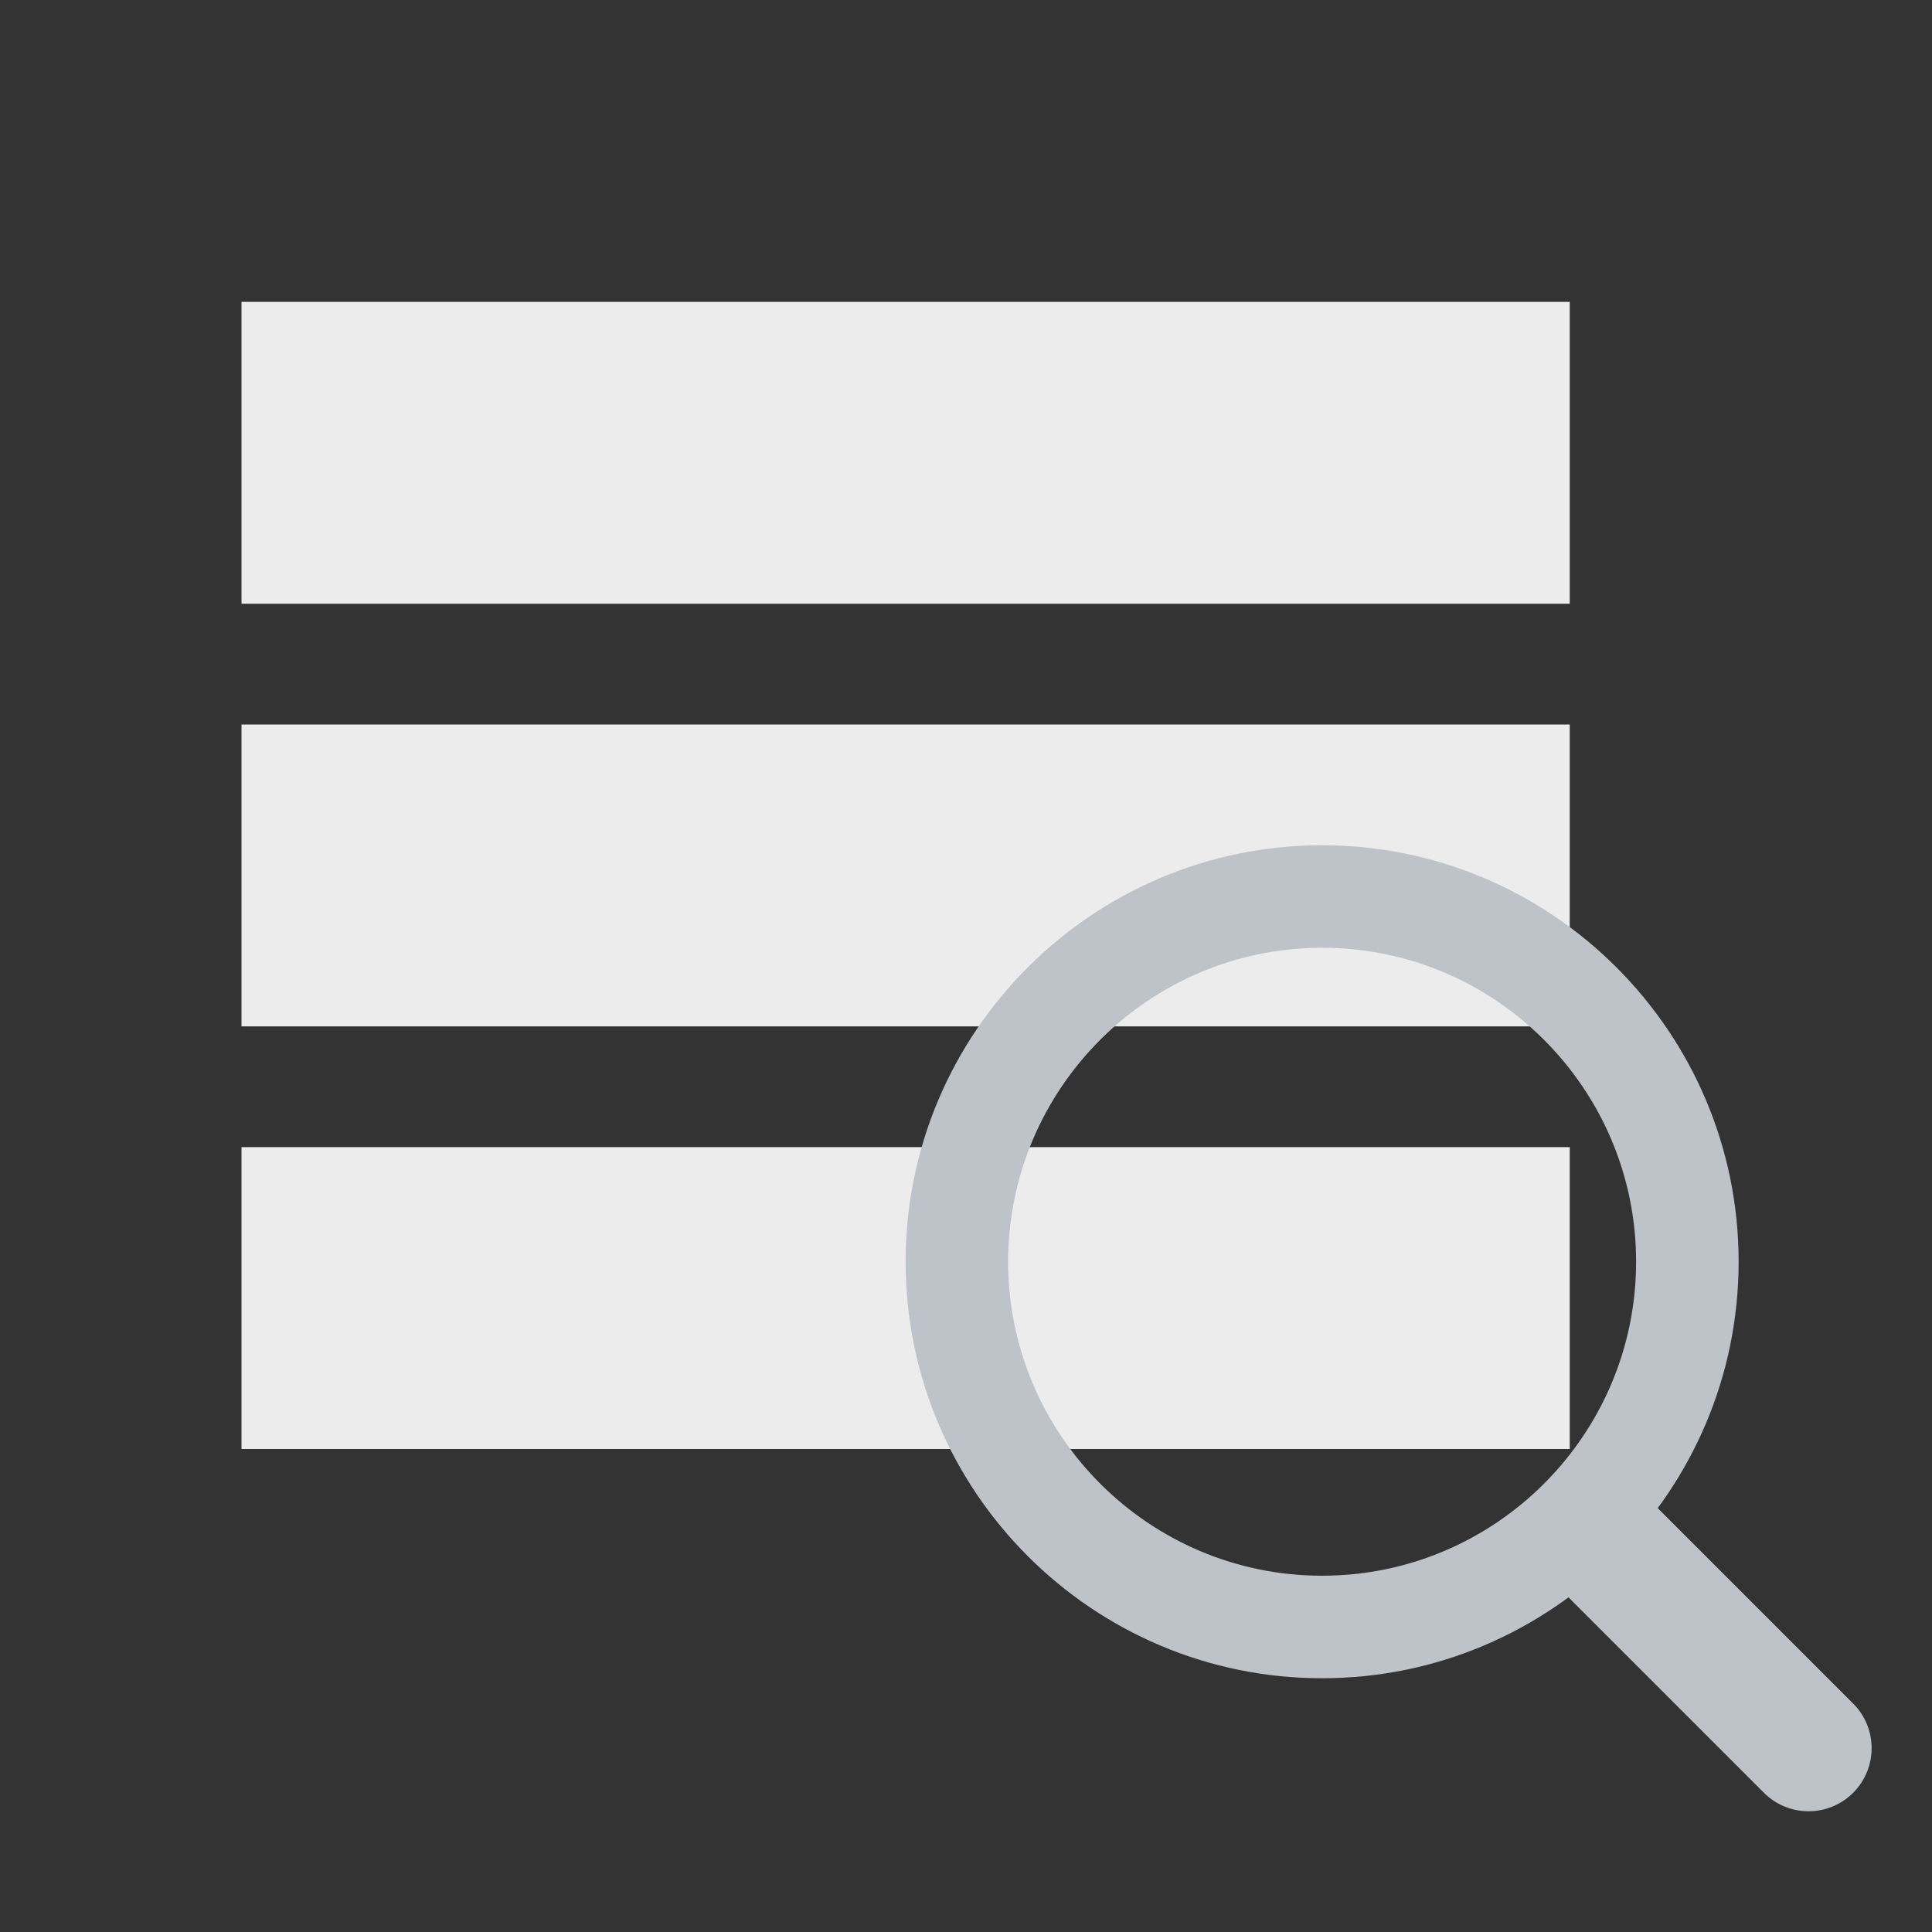 <svg xmlns="http://www.w3.org/2000/svg" width="32" height="32" viewBox="0 0 32 32" fill="none">
  <rect x="0" y="0" width="32" height="32" fill="#333333" stroke="none"/>
  <path d="M4 5H26V10H4V5Z" fill="#ECECEC"/>
  <path d="M4 12H26V17H4V12Z" fill="#ECECEC"/>
  <path d="M4 19H26V24H4V19Z" fill="#ECECEC"/>
  <path d="M21.898 27.797C18.095 27.797 15 24.702 15 20.898C15 17.095 18.095 14 21.898 14C25.702 14 28.797 17.095 28.797 20.898C28.797 24.702 25.702 27.797 21.898 27.797ZM21.898 15.698C19.031 15.698 16.698 18.031 16.698 20.898C16.698 23.766 19.031 26.099 21.898 26.099C24.766 26.099 27.099 23.766 27.099 20.898C27.099 18.031 24.766 15.698 21.898 15.698Z" fill="#BEC2C9"/>
  <path d="M29.955 30C29.688 30 29.42 29.898 29.216 29.694L25.612 26.09C25.204 25.682 25.204 25.02 25.612 24.612C26.02 24.204 26.682 24.204 27.09 24.612L30.694 28.216C31.102 28.624 31.102 29.286 30.694 29.694C30.49 29.898 30.223 30 29.955 30Z" fill="#BEC2C9"/>
</svg>